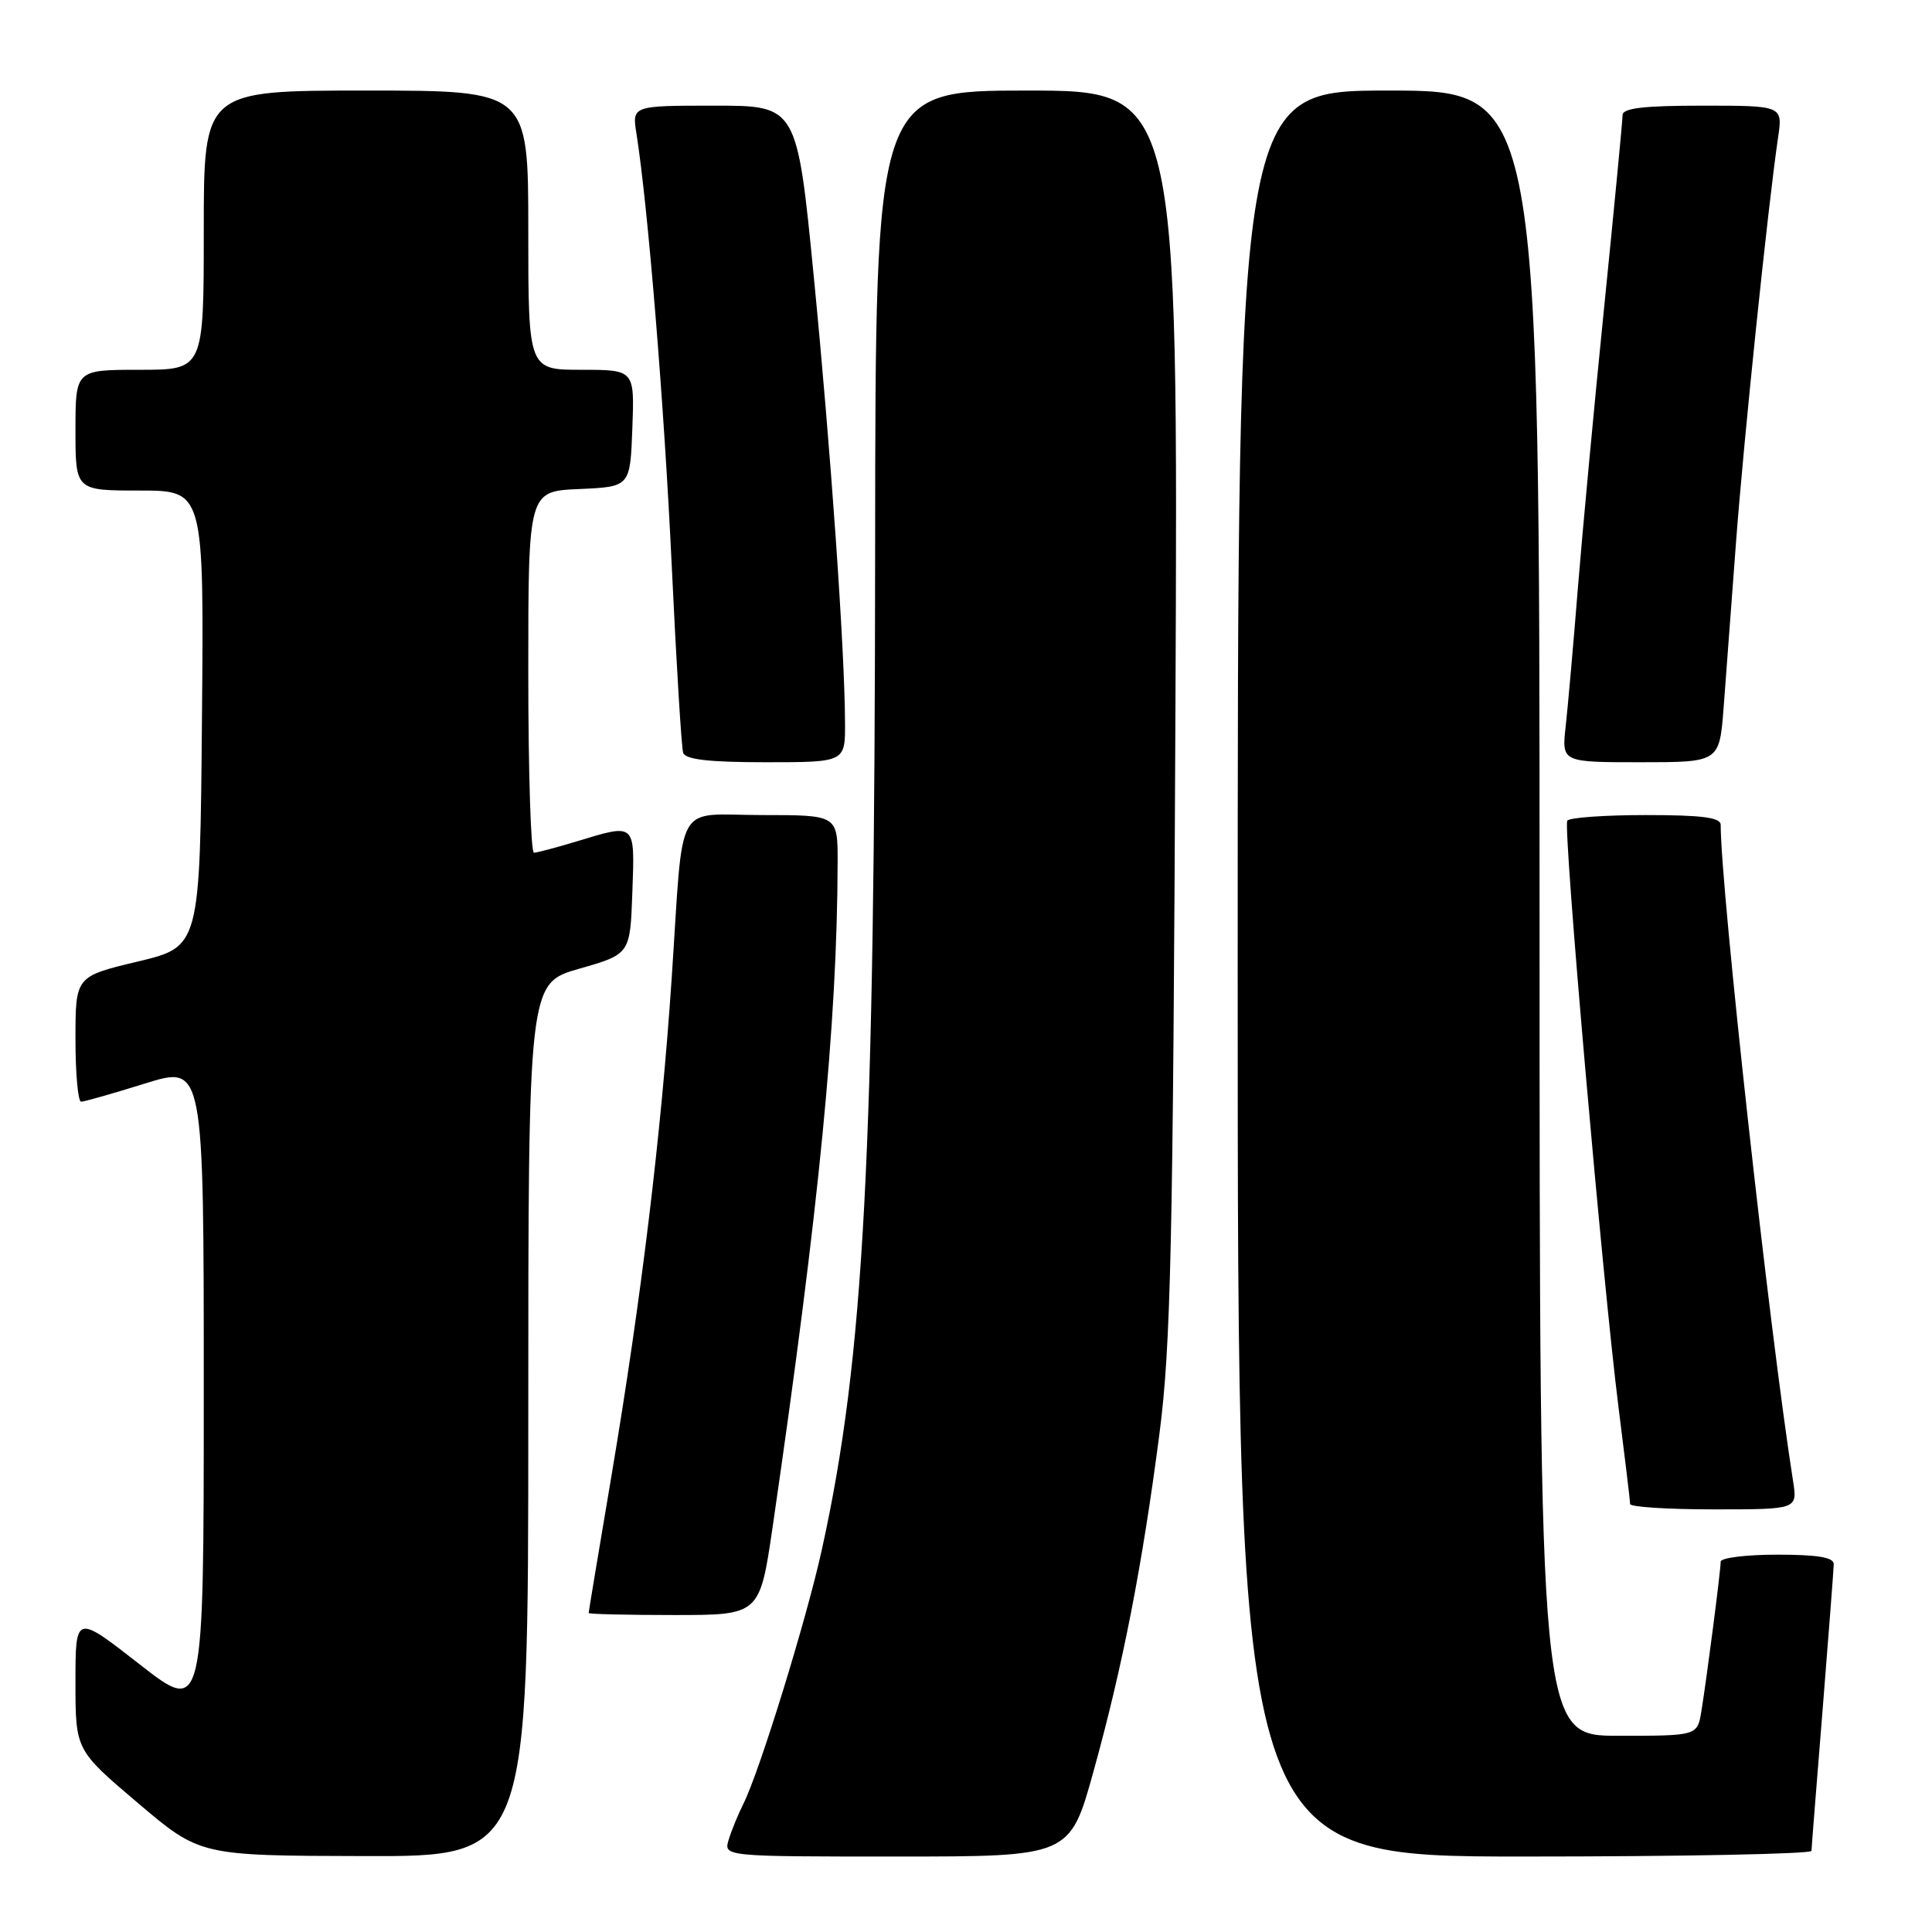 <?xml version="1.0" encoding="UTF-8" standalone="no"?>
<!DOCTYPE svg PUBLIC "-//W3C//DTD SVG 1.1//EN" "http://www.w3.org/Graphics/SVG/1.1/DTD/svg11.dtd" >
<svg xmlns="http://www.w3.org/2000/svg" xmlns:xlink="http://www.w3.org/1999/xlink" version="1.1" viewBox="0 0 256 256">
 <g >
 <path fill="currentColor"
d=" M 70.00 188.14 C 70.00 130.29 70.00 130.29 76.75 128.36 C 83.50 126.43 83.50 126.43 83.79 118.22 C 84.12 108.95 84.29 109.10 76.41 111.49 C 73.71 112.31 71.16 112.98 70.75 112.99 C 70.34 113.00 70.00 102.22 70.00 89.05 C 70.00 65.09 70.00 65.09 76.75 64.80 C 83.50 64.50 83.50 64.50 83.79 56.75 C 84.08 49.00 84.08 49.00 77.04 49.00 C 70.00 49.00 70.00 49.00 70.00 30.50 C 70.00 12.00 70.00 12.00 48.50 12.00 C 27.00 12.00 27.00 12.00 27.00 30.50 C 27.00 49.00 27.00 49.00 18.50 49.00 C 10.00 49.00 10.00 49.00 10.00 57.00 C 10.00 65.00 10.00 65.00 18.51 65.00 C 27.03 65.00 27.03 65.00 26.76 95.22 C 26.50 125.44 26.50 125.44 18.25 127.41 C 10.00 129.38 10.00 129.38 10.00 137.69 C 10.00 142.26 10.34 145.99 10.75 145.98 C 11.16 145.98 14.99 144.89 19.25 143.56 C 27.00 141.15 27.00 141.15 27.00 184.16 C 27.00 227.17 27.00 227.17 18.50 220.53 C 10.00 213.89 10.00 213.89 10.00 222.89 C 10.00 231.89 10.00 231.89 18.25 238.89 C 26.50 245.89 26.50 245.89 48.25 245.94 C 70.00 246.00 70.00 246.00 70.00 188.14 Z  M 144.90 234.70 C 148.78 220.71 151.35 207.52 153.63 190.00 C 155.14 178.33 155.43 165.35 155.75 94.25 C 156.12 12.00 156.12 12.00 136.06 12.00 C 116.00 12.00 116.00 12.00 115.96 72.25 C 115.91 153.36 114.51 179.89 108.90 205.33 C 106.86 214.62 100.64 234.75 98.51 239.00 C 97.82 240.38 96.94 242.51 96.56 243.75 C 95.87 246.00 95.87 246.00 118.82 246.00 C 141.77 246.00 141.77 246.00 144.90 234.70 Z  M 240.03 245.25 C 240.04 244.84 240.71 236.40 241.51 226.50 C 242.30 216.60 242.97 207.94 242.98 207.25 C 242.99 206.36 240.84 206.00 235.50 206.00 C 231.38 206.00 228.00 206.42 228.00 206.93 C 228.00 208.10 226.15 222.42 225.44 226.75 C 224.91 230.00 224.91 230.00 214.45 230.00 C 204.00 230.00 204.00 230.00 204.00 121.00 C 204.00 12.00 204.00 12.00 184.00 12.00 C 164.00 12.00 164.00 12.00 164.00 129.00 C 164.00 246.00 164.00 246.00 202.00 246.00 C 222.90 246.00 240.01 245.66 240.03 245.25 Z  M 102.39 202.25 C 108.55 159.93 110.94 135.55 110.99 114.25 C 111.00 108.00 111.00 108.00 101.02 108.00 C 89.21 108.00 90.62 105.47 89.01 129.50 C 87.62 150.25 84.99 171.99 81.01 195.63 C 79.35 205.44 78.00 213.58 78.00 213.73 C 78.00 213.88 83.10 214.00 89.34 214.00 C 100.67 214.00 100.67 214.00 102.39 202.25 Z  M 237.59 196.25 C 234.48 176.49 228.00 117.75 228.00 109.30 C 228.00 108.32 225.55 108.00 218.06 108.00 C 212.59 108.00 207.91 108.34 207.67 108.75 C 207.10 109.69 212.40 170.23 214.47 186.54 C 215.31 193.17 216.00 198.90 216.00 199.29 C 216.00 199.68 220.99 200.00 227.09 200.00 C 238.18 200.00 238.18 200.00 237.59 196.25 Z  M 111.97 95.75 C 111.93 86.02 110.08 59.65 107.84 36.75 C 105.61 14.00 105.61 14.00 94.68 14.00 C 83.74 14.00 83.74 14.00 84.34 17.75 C 85.87 27.45 88.01 53.70 89.01 75.00 C 89.62 87.93 90.30 99.06 90.52 99.75 C 90.82 100.64 93.93 101.00 101.47 101.00 C 112.00 101.00 112.00 101.00 111.97 95.75 Z  M 228.39 93.75 C 228.69 89.76 229.43 79.97 230.02 72.00 C 231.05 58.29 234.24 27.51 235.60 18.25 C 236.23 14.00 236.23 14.00 225.61 14.00 C 217.79 14.00 215.00 14.33 215.00 15.25 C 215.00 15.94 213.91 27.30 212.58 40.50 C 211.24 53.70 209.67 70.58 209.07 78.00 C 208.48 85.42 207.75 93.64 207.46 96.25 C 206.93 101.00 206.93 101.00 217.38 101.00 C 227.83 101.00 227.83 101.00 228.39 93.75 Z "/>
</g>
</svg>